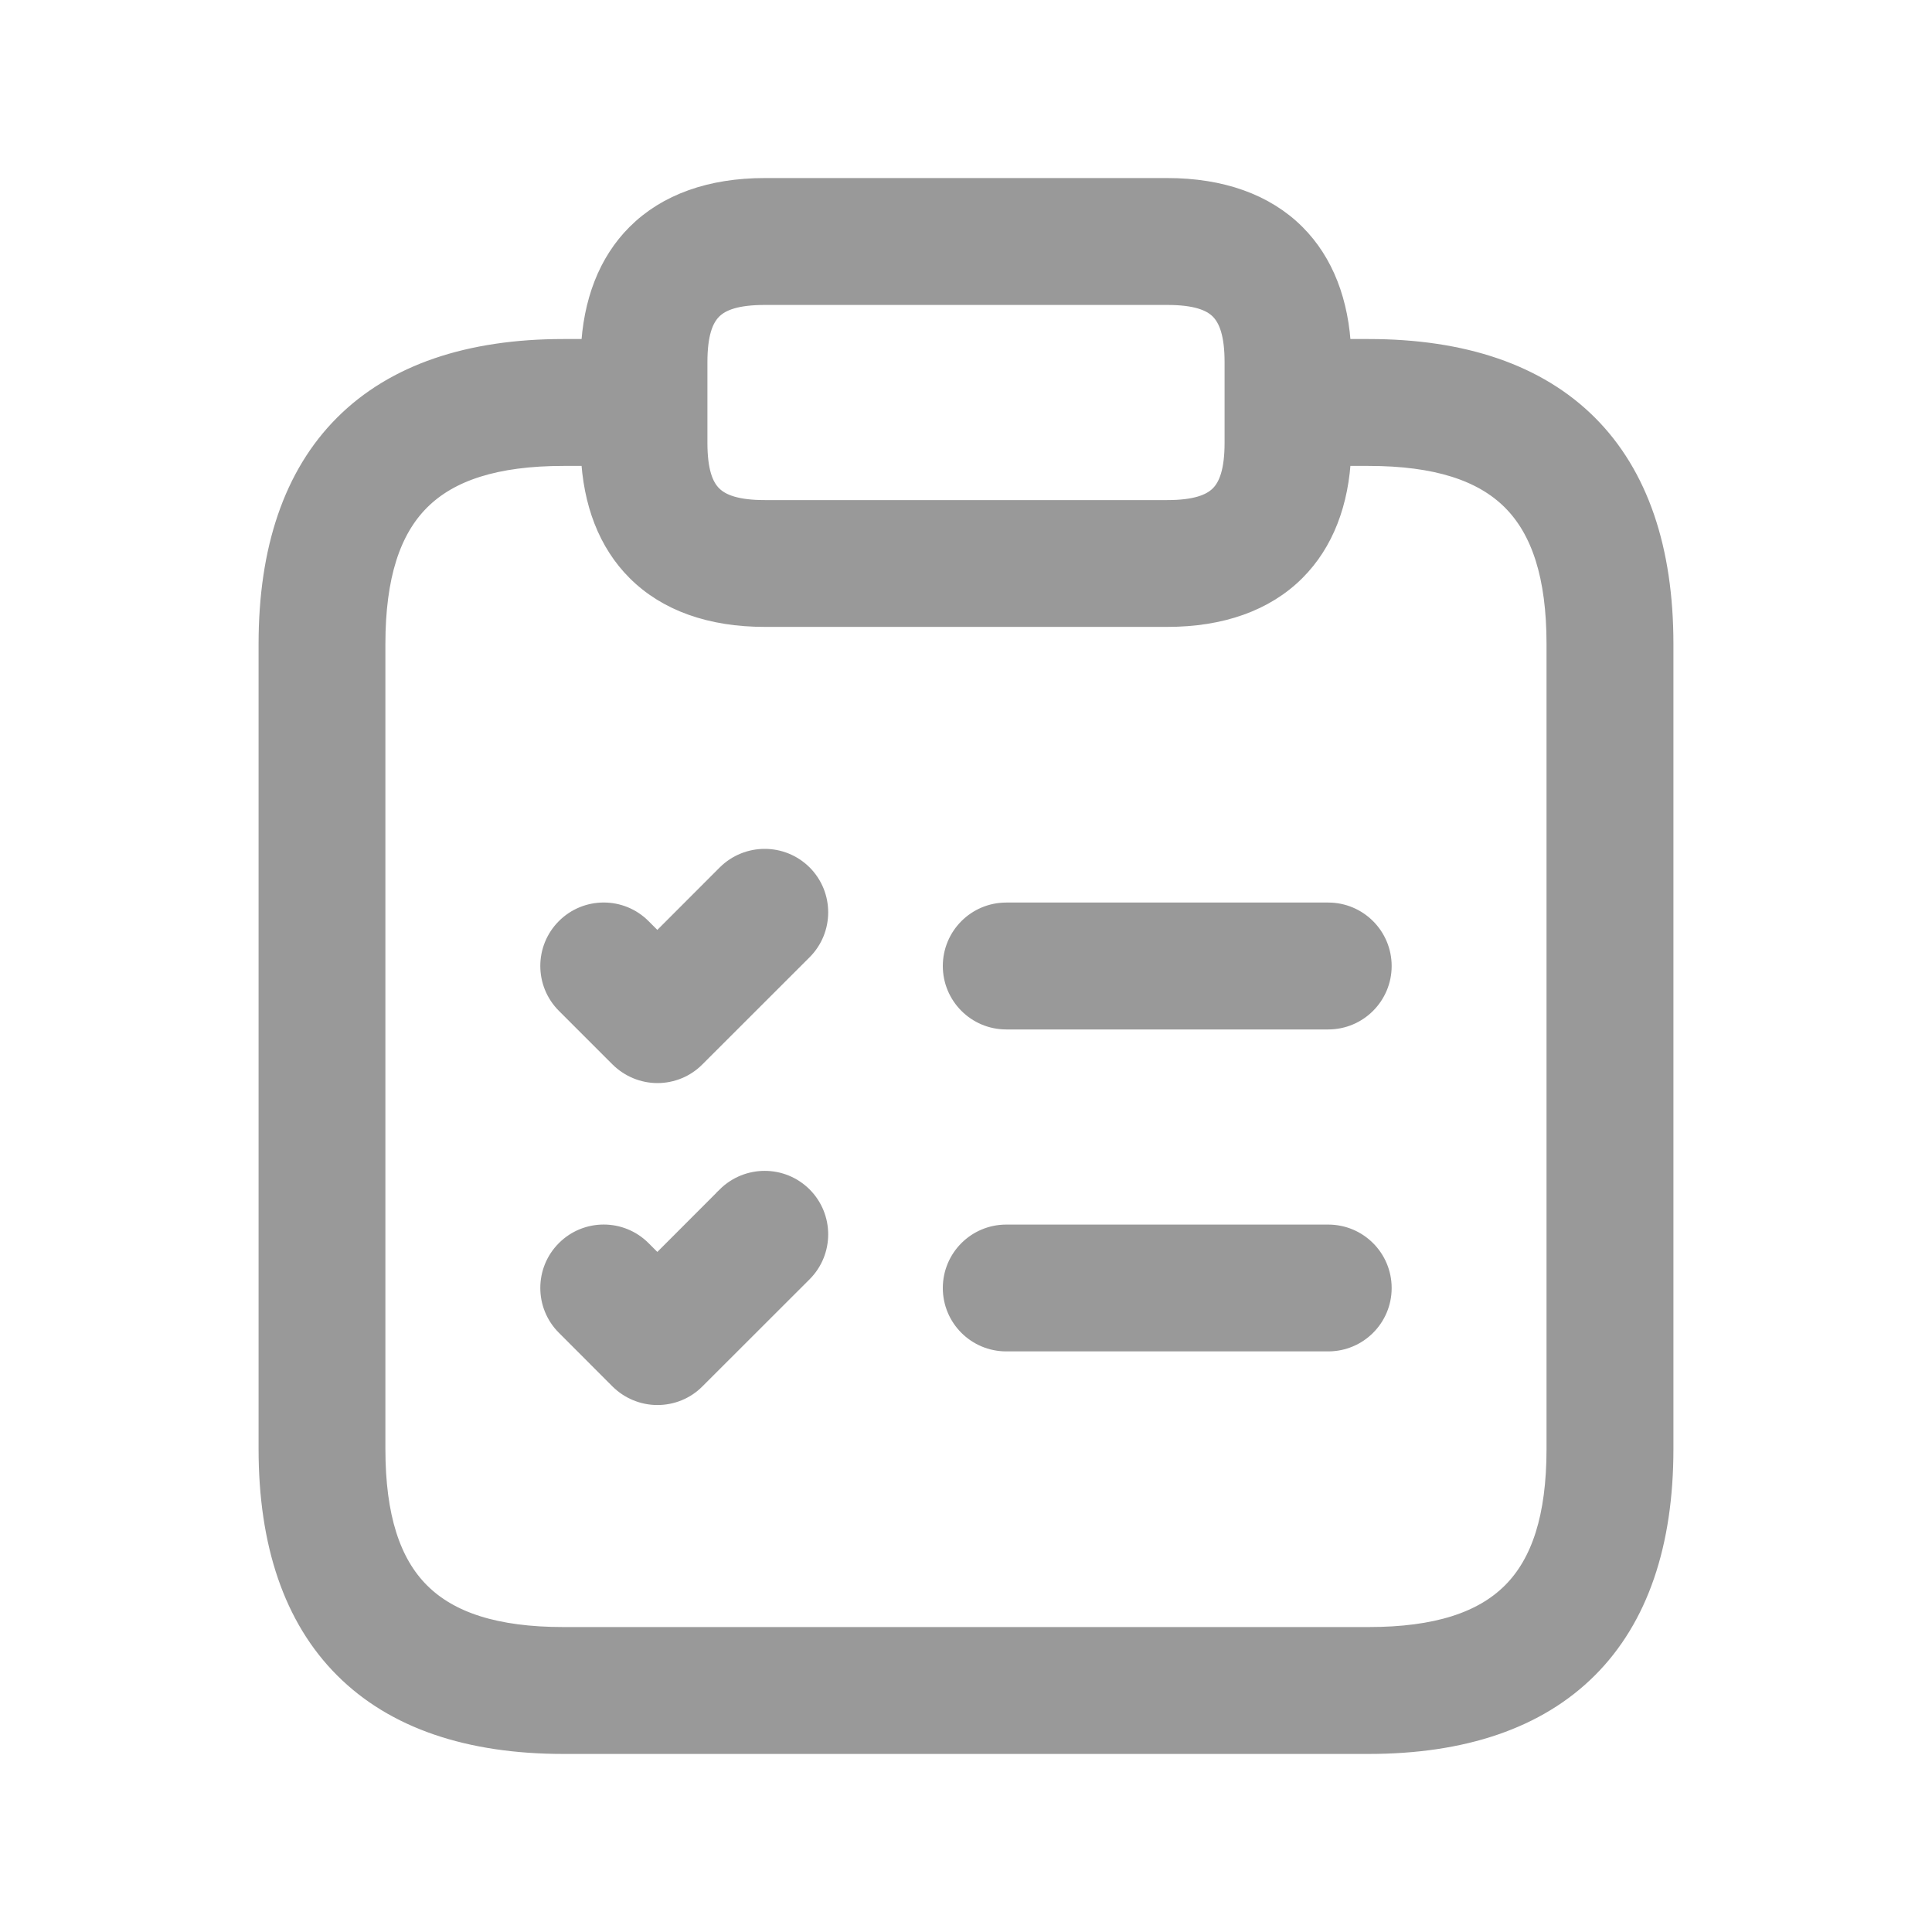 <svg width="25" height="25" viewBox="0 0 25 25" fill="none" xmlns="http://www.w3.org/2000/svg">
<g id="clipboard-list-check" opacity="0.4">
<path id="clipboard-list-check_2" d="M8.032 13.668L8.033 13.669C8.159 13.793 8.329 13.865 8.507 13.865C8.685 13.865 8.856 13.795 8.982 13.668L10.371 12.28C10.632 12.018 10.632 11.593 10.371 11.331C10.108 11.069 9.684 11.069 9.42 11.33L9.42 11.33L8.506 12.245L8.286 12.025C8.025 11.763 7.599 11.763 7.338 12.025C7.076 12.287 7.076 12.712 7.338 12.974L8.032 13.668ZM8.032 17.835L8.033 17.836C8.159 17.96 8.329 18.031 8.507 18.031C8.685 18.031 8.856 17.962 8.982 17.835L10.371 16.447C10.632 16.185 10.632 15.76 10.371 15.498C10.108 15.235 9.684 15.236 9.42 15.496L9.42 15.497L8.506 16.412L8.286 16.192C8.025 15.93 7.599 15.93 7.338 16.192C7.076 16.453 7.076 16.879 7.338 17.14L8.032 17.835ZM17.708 4.537H17.334C17.307 3.915 17.11 3.405 16.748 3.043C16.358 2.653 15.794 2.454 15.104 2.454L9.896 2.454C9.205 2.454 8.642 2.653 8.252 3.043C7.89 3.405 7.693 3.915 7.666 4.537H7.292C6.074 4.537 5.118 4.86 4.468 5.51C3.818 6.16 3.496 7.115 3.496 8.333L3.496 18.75C3.496 19.968 3.818 20.923 4.468 21.573C5.118 22.224 6.074 22.546 7.292 22.546H17.708C18.926 22.546 19.881 22.224 20.532 21.573C21.182 20.923 21.504 19.968 21.504 18.75V8.333C21.504 7.115 21.182 6.16 20.532 5.51C19.881 4.86 18.926 4.537 17.708 4.537ZM9.004 4.687C9.004 4.326 9.075 4.116 9.2 3.991C9.324 3.867 9.535 3.796 9.896 3.796H15.104C15.465 3.796 15.676 3.867 15.8 3.991C15.924 4.116 15.996 4.326 15.996 4.687V5.729C15.996 6.09 15.924 6.301 15.8 6.425C15.676 6.549 15.465 6.621 15.104 6.621H9.896C9.535 6.621 9.324 6.549 9.2 6.425C9.075 6.301 9.004 6.09 9.004 5.729V4.687ZM20.162 18.75C20.162 19.632 19.965 20.236 19.58 20.621C19.194 21.007 18.59 21.204 17.708 21.204H7.292C6.41 21.204 5.806 21.007 5.42 20.621C5.034 20.236 4.837 19.632 4.837 18.75V8.333C4.837 7.452 5.034 6.848 5.42 6.462C5.806 6.076 6.41 5.879 7.292 5.879H7.666C7.693 6.501 7.89 7.011 8.252 7.373C8.642 7.764 9.205 7.962 9.896 7.962H15.104C15.794 7.962 16.358 7.764 16.748 7.373C17.11 7.011 17.307 6.501 17.334 5.879H17.708C18.59 5.879 19.194 6.076 19.58 6.462C19.965 6.848 20.162 7.452 20.162 8.333V18.75ZM17.187 13.171C17.558 13.171 17.858 12.87 17.858 12.5C17.858 12.13 17.558 11.829 17.187 11.829H13.021C12.65 11.829 12.35 12.13 12.35 12.5C12.35 12.87 12.65 13.171 13.021 13.171H17.187ZM17.187 17.337C17.558 17.337 17.858 17.037 17.858 16.667C17.858 16.296 17.558 15.996 17.187 15.996H13.021C12.65 15.996 12.35 16.296 12.35 16.667C12.35 17.037 12.65 17.337 13.021 17.337H17.187Z" fill="black" stroke="black" stroke-width="0.3"/>
</g>
</svg>

